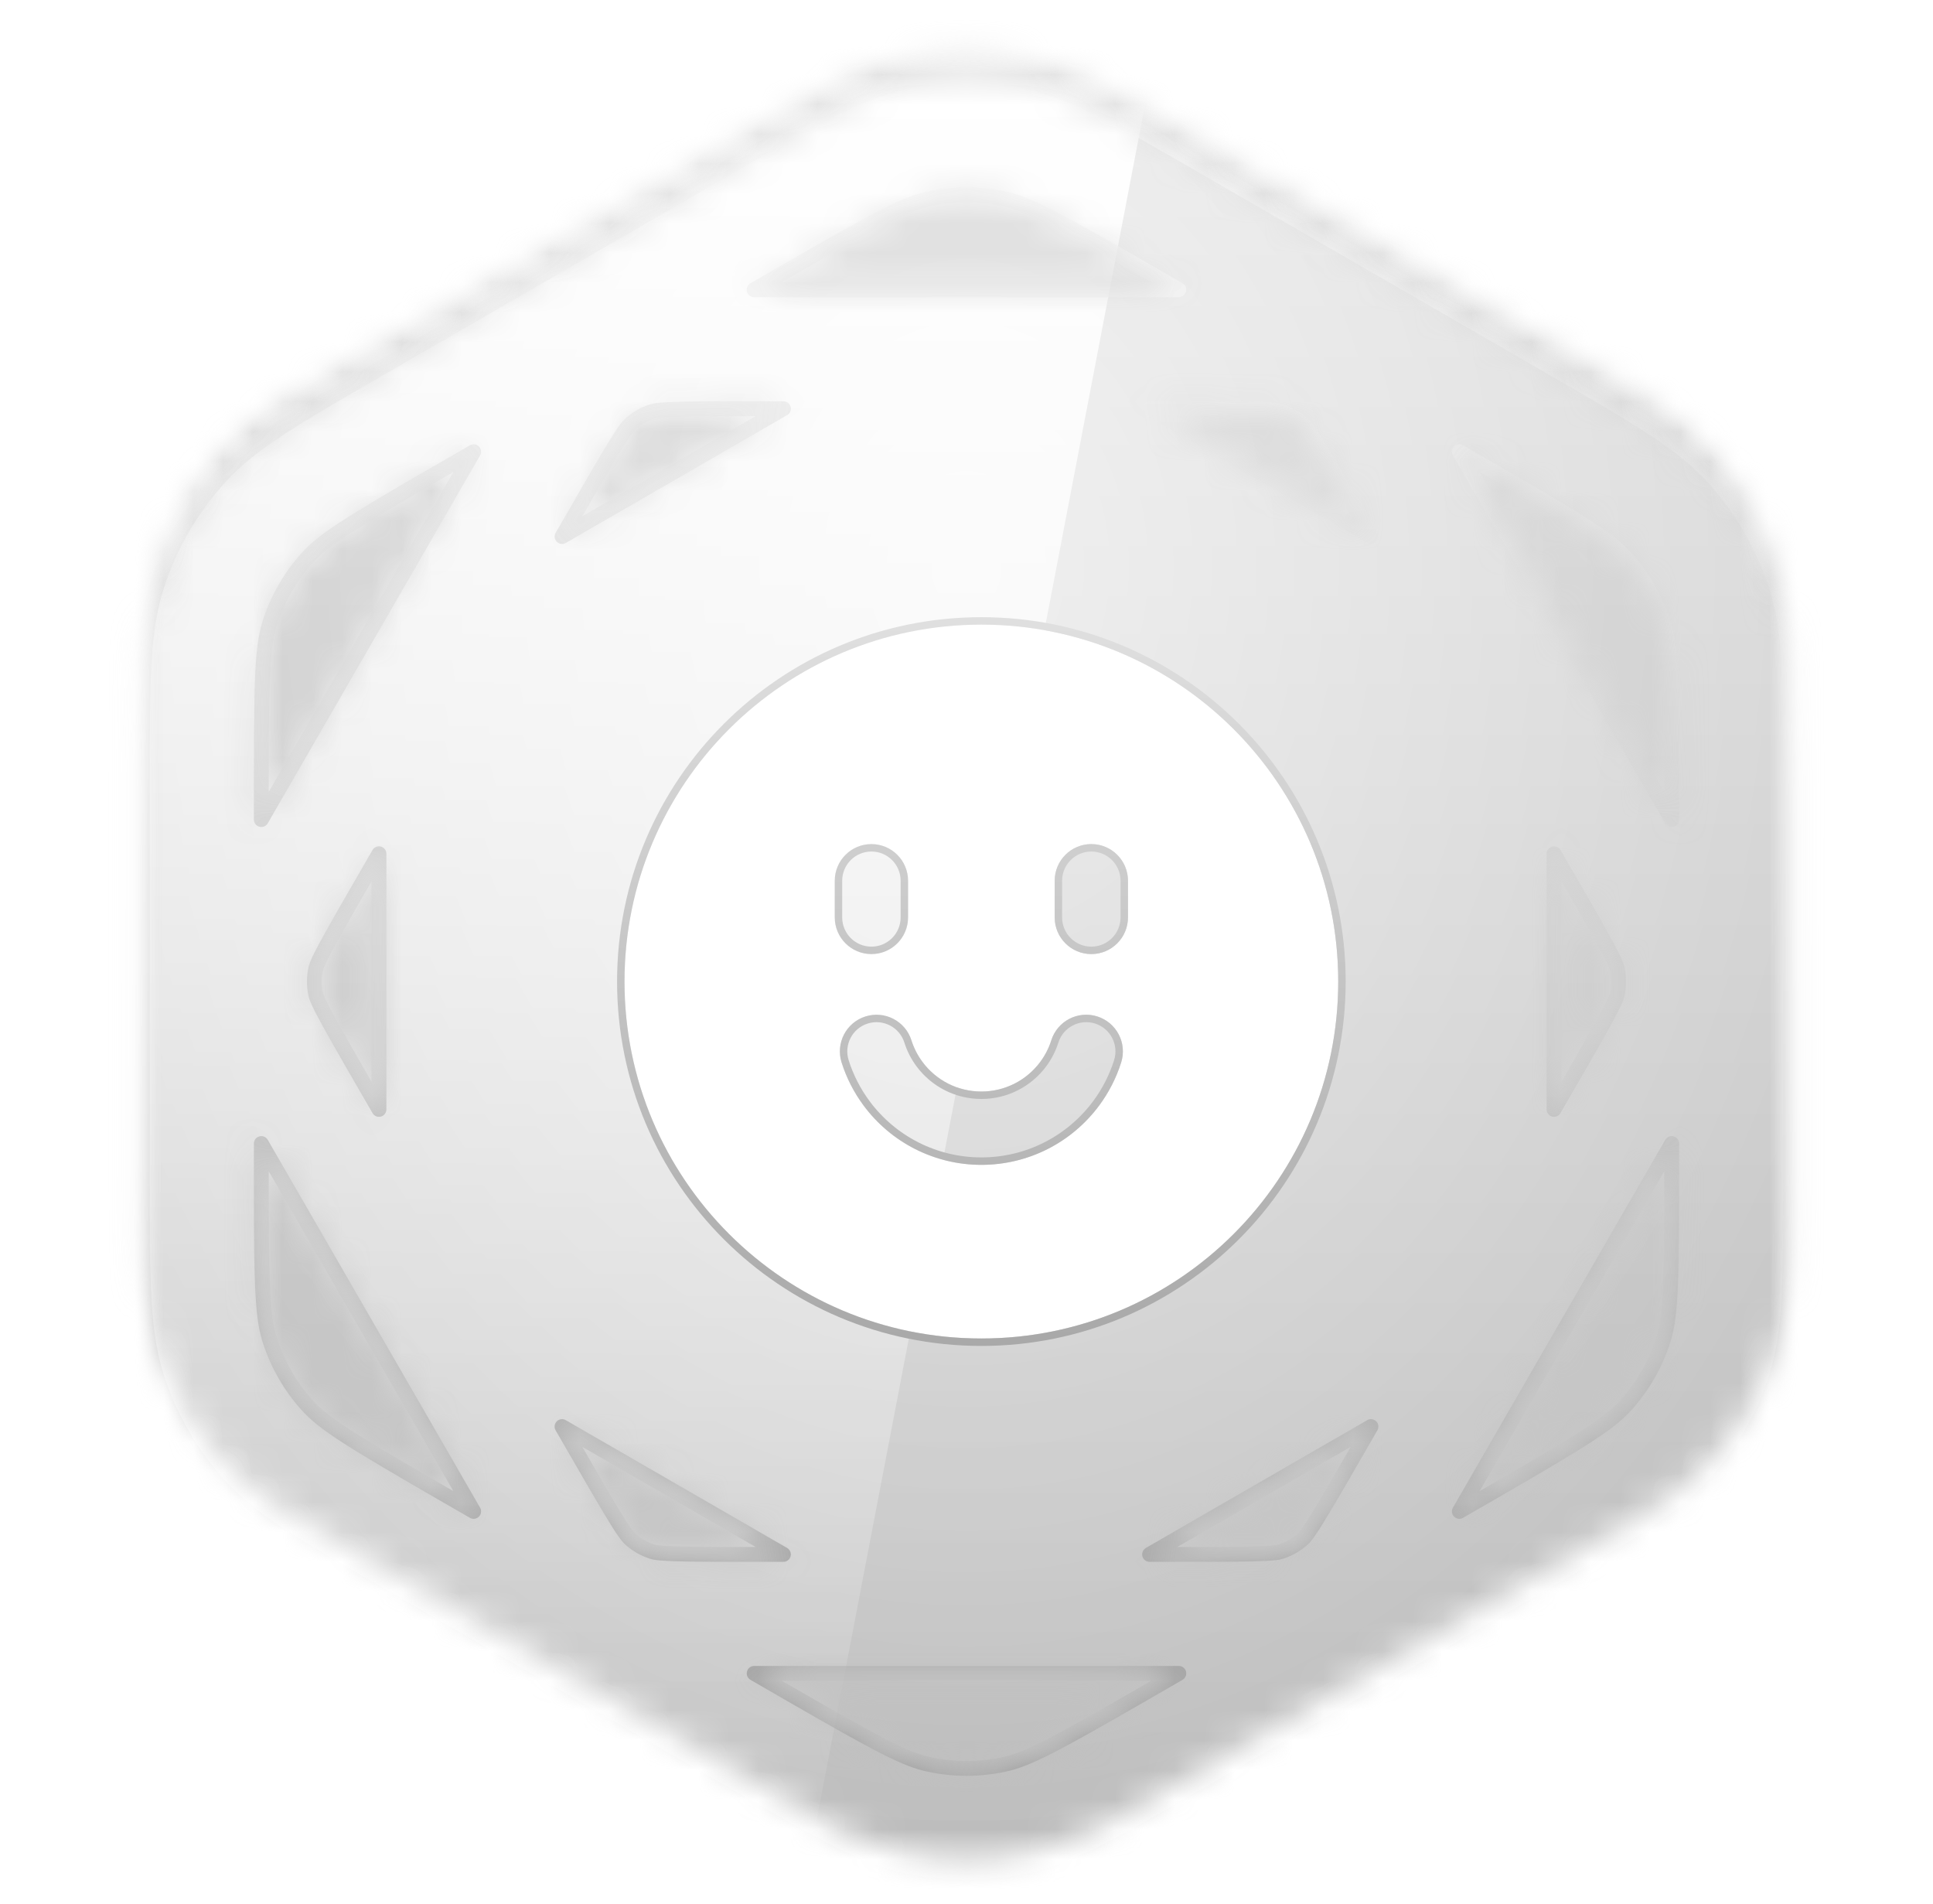 <svg width="65" height="64" viewBox="0 0 65 64" fill="none" xmlns="http://www.w3.org/2000/svg">
<mask id="mask0_366_15589" style="mask-type:alpha" maskUnits="userSpaceOnUse" x="4" y="1" width="57" height="62">
<path d="M27.5 2.887C30.594 1.1 34.406 1.1 37.5 2.887L55.213 13.113C58.307 14.9 60.213 18.201 60.213 21.773V42.227C60.213 45.799 58.307 49.1 55.213 50.887L37.5 61.113C34.406 62.9 30.594 62.9 27.5 61.113L9.787 50.887C6.693 49.1 4.787 45.799 4.787 42.227V21.773C4.787 18.201 6.693 14.9 9.787 13.113L27.5 2.887Z" fill="black"/>
</mask>
<g mask="url(#mask0_366_15589)">
<mask id="mask1_366_15589" style="mask-type:alpha" maskUnits="userSpaceOnUse" x="4" y="1" width="57" height="62">
<path d="M27.5 2.887C30.594 1.1 34.406 1.1 37.5 2.887L55.213 13.113C58.307 14.9 60.213 18.201 60.213 21.773V42.227C60.213 45.799 58.307 49.1 55.213 50.887L37.5 61.113C34.406 62.9 30.594 62.9 27.5 61.113L9.787 50.887C6.693 49.1 4.787 45.799 4.787 42.227V21.773C4.787 18.201 6.693 14.9 9.787 13.113L27.5 2.887Z" fill="url(#paint0_linear_366_15589)"/>
</mask>
<g mask="url(#mask1_366_15589)">
<rect x="-9.764" y="-10.264" width="84.528" height="84.528" fill="#BBBBBB"/>
<rect x="-9.764" y="-10.264" width="84.528" height="84.528" fill="url(#paint1_linear_366_15589)" fill-opacity="0.6" style="mix-blend-mode:overlay"/>
<rect x="-9.764" y="-10.264" width="84.528" height="84.528" fill="url(#paint2_radial_366_15589)" fill-opacity="0.6" style="mix-blend-mode:overlay"/>
<rect x="-9.764" y="-10.264" width="84.528" height="84.528" fill="#BBBBBB" fill-opacity="0.16" style="mix-blend-mode:overlay"/>
<rect x="-9.764" y="-10.264" width="84.528" height="84.528" fill="#BBBBBB" fill-opacity="0.12" style="mix-blend-mode:darken"/>
</g>
<g filter="url(#filter0_d_366_15589)">
<mask id="mask2_366_15589" style="mask-type:alpha" maskUnits="userSpaceOnUse" x="4" y="1" width="57" height="62">
<path fill-rule="evenodd" clip-rule="evenodd" d="M50.213 14.845L49.073 14.187L56.213 26.554V25.238C56.213 21.602 56.166 20.68 55.919 19.919C55.659 19.12 55.234 18.384 54.672 17.759C54.136 17.164 53.361 16.663 50.213 14.845ZM38.5 8.083L39.64 8.741L25.36 8.741L26.5 8.083C29.648 6.265 30.47 5.844 31.253 5.678C32.075 5.503 32.925 5.503 33.748 5.678C34.53 5.844 35.352 6.265 38.5 8.083ZM14.787 14.845L15.927 14.187L8.787 26.554V25.238C8.787 21.602 8.834 20.68 9.081 19.919C9.341 19.12 9.766 18.384 10.328 17.759C10.864 17.164 11.639 16.663 14.787 14.845ZM8.787 38.762V37.446L15.927 49.813L14.787 49.155C11.639 47.337 10.864 46.836 10.328 46.241C9.766 45.616 9.341 44.88 9.081 44.081C8.834 43.32 8.787 42.397 8.787 38.762ZM26.5 55.917L25.36 55.259L39.64 55.259L38.5 55.917C35.352 57.734 34.53 58.155 33.748 58.322C32.925 58.497 32.075 58.497 31.253 58.322C30.47 58.155 29.648 57.734 26.5 55.917ZM50.213 49.155L49.073 49.813L56.213 37.446V38.762C56.213 42.397 56.166 43.32 55.919 44.081C55.659 44.88 55.234 45.616 54.672 46.241C54.136 46.836 53.361 47.337 50.213 49.155ZM30.421 1.765C28.872 2.095 27.414 2.936 24.5 4.619L12.787 11.381C9.873 13.064 8.416 13.905 7.356 15.082C6.418 16.123 5.71 17.35 5.277 18.683C4.787 20.189 4.787 21.872 4.787 25.238V38.762C4.787 42.128 4.787 43.81 5.277 45.316C5.71 46.649 6.418 47.876 7.356 48.918C8.416 50.095 9.873 50.936 12.787 52.619L24.5 59.381C27.414 61.064 28.872 61.905 30.421 62.234C31.792 62.526 33.208 62.526 34.579 62.234C36.128 61.905 37.586 61.064 40.5 59.381L52.213 52.619L52.213 52.619L52.213 52.619C55.127 50.936 56.584 50.095 57.644 48.918C58.582 47.876 59.29 46.649 59.723 45.316C60.213 43.81 60.213 42.128 60.213 38.762V25.238C60.213 21.872 60.213 20.189 59.723 18.683C59.29 17.35 58.582 16.123 57.644 15.082C56.584 13.905 55.127 13.064 52.213 11.381L52.213 11.381L52.213 11.381L40.5 4.619C37.586 2.936 36.128 2.095 34.579 1.765C33.208 1.474 31.792 1.474 30.421 1.765ZM26.343 12.741H24.614C22.325 12.741 22.076 12.787 21.918 12.839C21.651 12.925 21.405 13.067 21.197 13.255C21.074 13.366 20.909 13.559 19.764 15.541L18.9 17.039L26.343 12.741ZM38.657 12.741L46.1 17.039L45.236 15.541C44.091 13.559 43.926 13.366 43.803 13.255C43.594 13.067 43.349 12.925 43.083 12.839C42.924 12.787 42.675 12.741 40.386 12.741H38.657ZM12.743 27.702L11.878 29.2C10.734 31.182 10.649 31.421 10.615 31.584C10.556 31.858 10.556 32.142 10.615 32.416C10.649 32.578 10.734 32.818 11.878 34.8L12.743 36.297V27.702ZM18.899 46.961L26.343 51.259H24.614C22.325 51.259 22.076 51.212 21.918 51.161C21.651 51.074 21.405 50.933 21.197 50.745C21.074 50.634 20.909 50.441 19.764 48.459L18.899 46.961ZM38.657 51.259H40.386C42.675 51.259 42.924 51.212 43.083 51.161C43.349 51.074 43.594 50.933 43.803 50.745C43.926 50.634 44.091 50.441 45.236 48.459L46.1 46.961L38.657 51.259ZM53.122 29.2L52.257 27.702V36.297L53.122 34.8C54.266 32.818 54.351 32.578 54.385 32.416C54.443 32.142 54.443 31.858 54.385 31.584C54.351 31.421 54.266 31.182 53.122 29.2Z" fill="black"/>
</mask>
<g mask="url(#mask2_366_15589)">
<rect x="-9.765" y="-10.264" width="84.528" height="84.528" fill="#BBBBBB"/>
<rect x="-9.765" y="-10.264" width="84.528" height="84.528" fill="url(#paint3_linear_366_15589)" fill-opacity="0.6" style="mix-blend-mode:overlay"/>
<rect x="-9.765" y="-10.264" width="84.528" height="84.528" fill="url(#paint4_radial_366_15589)" fill-opacity="0.6" style="mix-blend-mode:overlay"/>
<g style="mix-blend-mode:soft-light">
<path fill-rule="evenodd" clip-rule="evenodd" d="M-9.765 -10.264H40.952L24.766 74.264H-9.765V-10.264Z" fill="url(#paint5_linear_366_15589)" style="mix-blend-mode:lighten"/>
</g>
<g style="mix-blend-mode:soft-light">
<mask id="path-10-inside-1_366_15589" fill="white">
<path fill-rule="evenodd" clip-rule="evenodd" d="M50.213 14.845L49.073 14.187L56.213 26.554V25.238C56.213 21.602 56.166 20.68 55.919 19.919C55.659 19.12 55.234 18.384 54.672 17.759C54.136 17.164 53.361 16.663 50.213 14.845ZM38.5 8.083L39.64 8.741L25.36 8.741L26.5 8.083C29.648 6.265 30.47 5.844 31.253 5.678C32.075 5.503 32.925 5.503 33.748 5.678C34.53 5.844 35.352 6.265 38.5 8.083ZM14.787 14.845L15.927 14.187L8.787 26.554V25.238C8.787 21.602 8.834 20.68 9.081 19.919C9.341 19.12 9.766 18.384 10.328 17.759C10.864 17.164 11.639 16.663 14.787 14.845ZM8.787 38.762V37.446L15.927 49.813L14.787 49.155C11.639 47.337 10.864 46.836 10.328 46.241C9.766 45.616 9.341 44.88 9.081 44.081C8.834 43.32 8.787 42.397 8.787 38.762ZM26.5 55.917L25.36 55.259L39.64 55.259L38.5 55.917C35.352 57.734 34.53 58.155 33.748 58.322C32.925 58.497 32.075 58.497 31.253 58.322C30.47 58.155 29.648 57.734 26.5 55.917ZM50.213 49.155L49.073 49.813L56.213 37.446V38.762C56.213 42.397 56.166 43.32 55.919 44.081C55.659 44.88 55.234 45.616 54.672 46.241C54.136 46.836 53.361 47.337 50.213 49.155ZM30.421 1.765C28.872 2.095 27.414 2.936 24.5 4.619L12.787 11.381C9.873 13.064 8.416 13.905 7.356 15.082C6.418 16.123 5.71 17.35 5.277 18.683C4.787 20.189 4.787 21.872 4.787 25.238V38.762C4.787 42.128 4.787 43.81 5.277 45.316C5.71 46.649 6.418 47.876 7.356 48.918C8.416 50.095 9.873 50.936 12.787 52.619L24.5 59.381C27.414 61.064 28.872 61.905 30.421 62.234C31.792 62.526 33.208 62.526 34.579 62.234C36.128 61.905 37.586 61.064 40.5 59.381L52.213 52.619L52.213 52.619L52.213 52.619C55.127 50.936 56.584 50.095 57.644 48.918C58.582 47.876 59.29 46.649 59.723 45.316C60.213 43.81 60.213 42.128 60.213 38.762V25.238C60.213 21.872 60.213 20.189 59.723 18.683C59.29 17.35 58.582 16.123 57.644 15.082C56.584 13.905 55.127 13.064 52.213 11.381L52.213 11.381L52.213 11.381L40.5 4.619C37.586 2.936 36.128 2.095 34.579 1.765C33.208 1.474 31.792 1.474 30.421 1.765ZM26.343 12.741H24.614C22.325 12.741 22.076 12.787 21.918 12.839C21.651 12.925 21.405 13.067 21.197 13.255C21.074 13.366 20.909 13.559 19.764 15.541L18.9 17.039L26.343 12.741ZM38.657 12.741L46.1 17.039L45.236 15.541C44.091 13.559 43.926 13.366 43.803 13.255C43.594 13.067 43.349 12.925 43.083 12.839C42.924 12.787 42.675 12.741 40.386 12.741H38.657ZM12.743 27.702L11.878 29.2C10.734 31.182 10.649 31.421 10.615 31.584C10.556 31.858 10.556 32.142 10.615 32.416C10.649 32.578 10.734 32.818 11.878 34.8L12.743 36.297V27.702ZM18.899 46.961L26.343 51.259H24.614C22.325 51.259 22.076 51.212 21.918 51.161C21.651 51.074 21.405 50.933 21.197 50.745C21.074 50.634 20.909 50.441 19.764 48.459L18.899 46.961ZM38.657 51.259H40.386C42.675 51.259 42.924 51.212 43.083 51.161C43.349 51.074 43.594 50.933 43.803 50.745C43.926 50.634 44.091 50.441 45.236 48.459L46.1 46.961L38.657 51.259ZM53.122 29.2L52.257 27.702V36.297L53.122 34.8C54.266 32.818 54.351 32.578 54.385 32.416C54.443 32.142 54.443 31.858 54.385 31.584C54.351 31.421 54.266 31.182 53.122 29.2Z"/>
</mask>
<path d="M49.073 14.187L49.198 13.97C49.1 13.914 48.976 13.93 48.896 14.01C48.816 14.09 48.8 14.214 48.856 14.312L49.073 14.187ZM50.213 14.845L50.338 14.629L50.213 14.845ZM56.213 26.554L55.996 26.679C56.053 26.777 56.168 26.825 56.278 26.795C56.387 26.766 56.463 26.667 56.463 26.554H56.213ZM55.919 19.919L56.157 19.842L55.919 19.919ZM54.672 17.759L54.858 17.591L54.672 17.759ZM39.64 8.741V8.991C39.753 8.991 39.852 8.915 39.881 8.806C39.911 8.696 39.863 8.581 39.765 8.524L39.64 8.741ZM38.5 8.083L38.375 8.299L38.5 8.083ZM25.36 8.741L25.235 8.524C25.137 8.581 25.089 8.696 25.119 8.806C25.148 8.915 25.247 8.991 25.36 8.991V8.741ZM26.5 8.083L26.375 7.866L26.5 8.083ZM31.253 5.678L31.201 5.433L31.253 5.678ZM33.748 5.678L33.799 5.433L33.748 5.678ZM15.927 14.187L16.144 14.312C16.2 14.214 16.184 14.09 16.104 14.01C16.024 13.93 15.9 13.914 15.802 13.97L15.927 14.187ZM14.787 14.845L14.662 14.629L14.787 14.845ZM8.787 26.554H8.537C8.537 26.667 8.613 26.766 8.722 26.795C8.832 26.825 8.947 26.777 9.004 26.679L8.787 26.554ZM9.081 19.919L9.319 19.997L9.319 19.997L9.081 19.919ZM10.328 17.759L10.143 17.591L10.328 17.759ZM8.787 37.446L9.004 37.321C8.947 37.223 8.832 37.175 8.722 37.205C8.613 37.234 8.537 37.333 8.537 37.446H8.787ZM15.927 49.813L15.802 50.029C15.9 50.086 16.024 50.069 16.104 49.989C16.184 49.91 16.2 49.786 16.144 49.688L15.927 49.813ZM14.787 49.155L14.912 48.938L14.787 49.155ZM10.328 46.241L10.514 46.074H10.514L10.328 46.241ZM9.081 44.081L8.843 44.158L9.081 44.081ZM25.36 55.259V55.009C25.247 55.009 25.148 55.085 25.119 55.194C25.089 55.303 25.137 55.419 25.235 55.475L25.36 55.259ZM26.5 55.917L26.625 55.7L26.5 55.917ZM39.64 55.259L39.765 55.475C39.863 55.419 39.911 55.303 39.881 55.194C39.852 55.085 39.753 55.009 39.64 55.009V55.259ZM38.5 55.917L38.375 55.7L38.5 55.917ZM33.748 58.322L33.799 58.566L33.748 58.322ZM31.253 58.322L31.305 58.077L31.253 58.322ZM49.073 49.813L48.856 49.688C48.8 49.786 48.816 49.91 48.896 49.989C48.976 50.069 49.1 50.086 49.198 50.029L49.073 49.813ZM50.213 49.155L50.338 49.371L50.213 49.155ZM56.213 37.446H56.463C56.463 37.333 56.387 37.234 56.278 37.204C56.168 37.175 56.053 37.223 55.996 37.321L56.213 37.446ZM55.919 44.081L56.157 44.158L55.919 44.081ZM54.672 46.241L54.858 46.408L54.672 46.241ZM24.5 4.619L24.625 4.835L24.5 4.619ZM30.421 1.765L30.473 2.01L30.421 1.765ZM12.787 11.381L12.912 11.598L12.787 11.381ZM7.356 15.082L7.17 14.915L7.356 15.082ZM5.277 18.683L5.039 18.606H5.039L5.277 18.683ZM5.277 45.316L5.514 45.239L5.277 45.316ZM7.356 48.918L7.17 49.085L7.356 48.918ZM12.787 52.619L12.912 52.402L12.787 52.619ZM24.5 59.381L24.375 59.598L24.5 59.381ZM30.421 62.234L30.473 61.99H30.473L30.421 62.234ZM34.579 62.234L34.527 61.99H34.527L34.579 62.234ZM40.5 59.381L40.625 59.598L40.5 59.381ZM52.213 52.619L52.101 52.395C52.096 52.397 52.092 52.4 52.088 52.402L52.213 52.619ZM52.213 52.619L52.325 52.843L52.334 52.837L52.213 52.619ZM52.213 52.619L52.334 52.837L52.338 52.835L52.213 52.619ZM57.644 48.918L57.83 49.085L57.644 48.918ZM59.723 45.316L59.961 45.394L59.723 45.316ZM59.723 18.683L59.961 18.606V18.606L59.723 18.683ZM57.644 15.082L57.83 14.915V14.915L57.644 15.082ZM52.213 11.381L52.338 11.165L52.333 11.162L52.213 11.381ZM52.213 11.381L52.333 11.162L52.331 11.161L52.213 11.381ZM52.213 11.381L52.088 11.598L52.095 11.601L52.213 11.381ZM40.5 4.619L40.625 4.402V4.402L40.5 4.619ZM34.579 1.765L34.631 1.521V1.521L34.579 1.765ZM26.343 12.741L26.468 12.957C26.566 12.901 26.614 12.786 26.585 12.676C26.555 12.567 26.456 12.491 26.343 12.491V12.741ZM21.918 12.839L21.995 13.077H21.995L21.918 12.839ZM21.197 13.255L21.03 13.069L21.197 13.255ZM19.764 15.541L19.981 15.666L19.764 15.541ZM18.9 17.039L18.683 16.914C18.627 17.012 18.643 17.135 18.723 17.215C18.803 17.295 18.927 17.312 19.025 17.255L18.9 17.039ZM38.657 12.741V12.491C38.544 12.491 38.444 12.567 38.415 12.676C38.386 12.786 38.434 12.901 38.532 12.957L38.657 12.741ZM46.1 17.039L45.975 17.255C46.073 17.312 46.197 17.295 46.277 17.215C46.357 17.135 46.373 17.012 46.317 16.914L46.1 17.039ZM45.236 15.541L45.452 15.416L45.236 15.541ZM43.803 13.255L43.97 13.069L43.97 13.069L43.803 13.255ZM43.083 12.839L43.16 12.601L43.16 12.601L43.083 12.839ZM40.386 12.741V12.491V12.741ZM11.878 29.2L12.095 29.325L11.878 29.2ZM12.743 27.702H12.993C12.993 27.589 12.917 27.49 12.808 27.461C12.698 27.431 12.583 27.479 12.526 27.577L12.743 27.702ZM10.615 31.584L10.37 31.532V31.532L10.615 31.584ZM10.615 32.416L10.859 32.364L10.615 32.416ZM11.878 34.8L12.095 34.675L11.878 34.8ZM12.743 36.297L12.526 36.422C12.583 36.52 12.698 36.568 12.808 36.539C12.917 36.51 12.993 36.411 12.993 36.297H12.743ZM26.343 51.259V51.509C26.456 51.509 26.556 51.433 26.585 51.324C26.614 51.214 26.566 51.099 26.468 51.042L26.343 51.259ZM18.899 46.961L19.024 46.745C18.927 46.688 18.803 46.704 18.723 46.784C18.643 46.864 18.627 46.988 18.683 47.086L18.899 46.961ZM21.918 51.161L21.84 51.399L21.84 51.399L21.918 51.161ZM21.197 50.745L21.03 50.931L21.197 50.745ZM19.764 48.459L19.548 48.584L19.764 48.459ZM38.657 51.259L38.532 51.042C38.434 51.099 38.386 51.214 38.415 51.324C38.444 51.433 38.543 51.509 38.657 51.509V51.259ZM43.083 51.161L43.005 50.923L43.005 50.923L43.083 51.161ZM43.803 50.745L43.635 50.559L43.803 50.745ZM45.236 48.459L45.019 48.334L45.236 48.459ZM46.1 46.961L46.317 47.086C46.373 46.988 46.357 46.864 46.277 46.784C46.197 46.704 46.073 46.688 45.975 46.745L46.1 46.961ZM52.257 27.702L52.474 27.577C52.417 27.479 52.302 27.431 52.192 27.461C52.083 27.49 52.007 27.589 52.007 27.702H52.257ZM53.122 29.2L52.905 29.325L53.122 29.2ZM52.257 36.297H52.007C52.007 36.411 52.083 36.51 52.192 36.539C52.302 36.568 52.417 36.52 52.474 36.422L52.257 36.297ZM53.122 34.8L52.905 34.675L53.122 34.8ZM54.385 32.416L54.63 32.468V32.468L54.385 32.416ZM54.385 31.584L54.63 31.532V31.532L54.385 31.584ZM48.948 14.403L50.088 15.062L50.338 14.629L49.198 13.97L48.948 14.403ZM56.429 26.429L49.289 14.062L48.856 14.312L55.996 26.679L56.429 26.429ZM55.963 25.238V26.554H56.463V25.238H55.963ZM55.681 19.997C55.913 20.71 55.963 21.583 55.963 25.238H56.463C56.463 21.622 56.419 20.65 56.157 19.842L55.681 19.997ZM54.486 17.926C55.025 18.525 55.432 19.23 55.681 19.997L56.157 19.842C55.886 19.009 55.444 18.242 54.858 17.591L54.486 17.926ZM50.088 15.062C53.253 16.889 53.984 17.368 54.486 17.926L54.858 17.591C54.289 16.96 53.469 16.436 50.338 14.629L50.088 15.062ZM39.765 8.524L38.625 7.866L38.375 8.299L39.515 8.957L39.765 8.524ZM25.36 8.991L39.64 8.991V8.491L25.36 8.491V8.991ZM26.375 7.866L25.235 8.524L25.485 8.957L26.625 8.299L26.375 7.866ZM31.201 5.433C30.37 5.61 29.506 6.058 26.375 7.866L26.625 8.299C29.79 6.472 30.571 6.079 31.305 5.923L31.201 5.433ZM33.799 5.433C32.943 5.251 32.057 5.251 31.201 5.433L31.305 5.923C32.093 5.755 32.907 5.755 33.696 5.923L33.799 5.433ZM38.625 7.866C35.494 6.058 34.63 5.61 33.799 5.433L33.696 5.923C34.429 6.079 35.21 6.472 38.375 8.299L38.625 7.866ZM15.802 13.97L14.662 14.629L14.912 15.062L16.052 14.403L15.802 13.97ZM9.004 26.679L16.144 14.312L15.711 14.062L8.571 26.429L9.004 26.679ZM8.537 25.238V26.554H9.037V25.238H8.537ZM8.843 19.842C8.581 20.65 8.537 21.622 8.537 25.238H9.037C9.037 21.583 9.087 20.71 9.319 19.997L8.843 19.842ZM10.143 17.591C9.556 18.242 9.114 19.009 8.843 19.842L9.319 19.997C9.568 19.23 9.975 18.525 10.514 17.926L10.143 17.591ZM14.662 14.629C11.531 16.436 10.711 16.96 10.143 17.591L10.514 17.926C11.016 17.368 11.747 16.889 14.912 15.062L14.662 14.629ZM8.537 37.446V38.762H9.037V37.446H8.537ZM16.144 49.688L9.004 37.321L8.571 37.571L15.711 49.938L16.144 49.688ZM14.662 49.371L15.802 50.029L16.052 49.596L14.912 48.938L14.662 49.371ZM10.143 46.408C10.711 47.04 11.531 47.563 14.662 49.371L14.912 48.938C11.747 47.111 11.016 46.632 10.514 46.074L10.143 46.408ZM8.843 44.158C9.114 44.991 9.556 45.758 10.143 46.408L10.514 46.074C9.975 45.475 9.568 44.77 9.319 44.003L8.843 44.158ZM8.537 38.762C8.537 42.378 8.581 43.35 8.843 44.158L9.319 44.003C9.087 43.29 9.037 42.417 9.037 38.762H8.537ZM25.235 55.475L26.375 56.133L26.625 55.7L25.485 55.042L25.235 55.475ZM39.64 55.009L25.36 55.009V55.509L39.64 55.509V55.009ZM38.625 56.133L39.765 55.475L39.515 55.042L38.375 55.7L38.625 56.133ZM33.799 58.566C34.63 58.39 35.494 57.941 38.625 56.133L38.375 55.7C35.21 57.528 34.429 57.921 33.696 58.077L33.799 58.566ZM31.201 58.566C32.057 58.748 32.943 58.748 33.799 58.566L33.696 58.077C32.907 58.245 32.093 58.245 31.305 58.077L31.201 58.566ZM26.375 56.133C29.506 57.941 30.37 58.39 31.201 58.566L31.305 58.077C30.571 57.921 29.79 57.528 26.625 55.7L26.375 56.133ZM49.198 50.029L50.338 49.371L50.088 48.938L48.948 49.596L49.198 50.029ZM55.996 37.321L48.856 49.688L49.289 49.938L56.429 37.571L55.996 37.321ZM56.463 38.762V37.446H55.963V38.762H56.463ZM56.157 44.158C56.419 43.35 56.463 42.378 56.463 38.762H55.963C55.963 42.417 55.913 43.29 55.681 44.003L56.157 44.158ZM54.858 46.408C55.444 45.758 55.886 44.991 56.157 44.158L55.681 44.003C55.432 44.77 55.025 45.475 54.486 46.074L54.858 46.408ZM50.338 49.371C53.469 47.563 54.289 47.04 54.858 46.408L54.486 46.074C53.984 46.632 53.253 47.111 50.088 48.938L50.338 49.371ZM24.625 4.835C27.554 3.144 28.971 2.329 30.473 2.01L30.369 1.521C28.772 1.86 27.275 2.728 24.375 4.402L24.625 4.835ZM12.912 11.598L24.625 4.835L24.375 4.402L12.662 11.165L12.912 11.598ZM7.542 15.249C8.569 14.109 9.983 13.289 12.912 11.598L12.662 11.165C9.762 12.839 8.263 13.701 7.17 14.915L7.542 15.249ZM5.514 18.761C5.937 17.461 6.627 16.265 7.542 15.249L7.17 14.915C6.209 15.982 5.483 17.24 5.039 18.606L5.514 18.761ZM5.037 25.238C5.037 21.855 5.04 20.22 5.514 18.761L5.039 18.606C4.534 20.159 4.537 21.889 4.537 25.238H5.037ZM5.037 38.762V25.238H4.537V38.762H5.037ZM5.514 45.239C5.04 43.78 5.037 42.144 5.037 38.762H4.537C4.537 42.111 4.534 43.841 5.039 45.394L5.514 45.239ZM7.542 48.75C6.627 47.735 5.937 46.539 5.514 45.239L5.039 45.394C5.483 46.76 6.209 48.017 7.17 49.085L7.542 48.75ZM12.912 52.402C9.983 50.711 8.569 49.891 7.542 48.75L7.17 49.085C8.263 50.298 9.762 51.161 12.662 52.835L12.912 52.402ZM24.625 59.165L12.912 52.402L12.662 52.835L24.375 59.598L24.625 59.165ZM30.473 61.99C28.971 61.671 27.554 60.856 24.625 59.165L24.375 59.598C27.275 61.272 28.772 62.139 30.369 62.479L30.473 61.99ZM34.527 61.99C33.191 62.274 31.809 62.274 30.473 61.99L30.369 62.479C31.774 62.778 33.226 62.778 34.631 62.479L34.527 61.99ZM40.375 59.165C37.446 60.856 36.028 61.671 34.527 61.99L34.631 62.479C36.228 62.139 37.725 61.272 40.625 59.598L40.375 59.165ZM52.088 52.402L40.375 59.165L40.625 59.598L52.338 52.835L52.088 52.402ZM52.101 52.395L52.101 52.395L52.325 52.842L52.325 52.842L52.101 52.395ZM52.092 52.4L52.092 52.4L52.334 52.837L52.334 52.837L52.092 52.4ZM57.459 48.75C56.431 49.891 55.017 50.711 52.088 52.402L52.338 52.835C55.238 51.161 56.737 50.298 57.83 49.085L57.459 48.75ZM59.486 45.239C59.063 46.539 58.373 47.735 57.459 48.75L57.83 49.085C58.791 48.017 59.517 46.76 59.961 45.394L59.486 45.239ZM59.963 38.762C59.963 42.144 59.96 43.78 59.486 45.239L59.961 45.394C60.466 43.841 60.463 42.111 60.463 38.762H59.963ZM59.963 25.238V38.762H60.463V25.238H59.963ZM59.486 18.761C59.96 20.22 59.963 21.855 59.963 25.238H60.463C60.463 21.889 60.466 20.159 59.961 18.606L59.486 18.761ZM57.459 15.249C58.373 16.265 59.063 17.461 59.486 18.761L59.961 18.606C59.517 17.24 58.791 15.982 57.83 14.915L57.459 15.249ZM52.088 11.598C55.017 13.289 56.431 14.109 57.459 15.249L57.83 14.915C56.737 13.701 55.238 12.839 52.338 11.165L52.088 11.598ZM52.092 11.6L52.093 11.6L52.333 11.162L52.333 11.162L52.092 11.6ZM52.095 11.601L52.095 11.601L52.331 11.161L52.331 11.161L52.095 11.601ZM40.375 4.835L52.088 11.598L52.338 11.165L40.625 4.402L40.375 4.835ZM34.527 2.01C36.028 2.329 37.446 3.144 40.375 4.835L40.625 4.402C37.725 2.728 36.228 1.86 34.631 1.521L34.527 2.01ZM30.473 2.01C31.809 1.726 33.191 1.726 34.527 2.01L34.631 1.521C33.226 1.222 31.774 1.222 30.369 1.521L30.473 2.01ZM24.614 12.991H26.343V12.491H24.614V12.991ZM21.995 13.077C22.042 13.061 22.117 13.038 22.479 13.02C22.84 13.003 23.47 12.991 24.614 12.991V12.491C23.469 12.491 22.829 12.502 22.454 12.521C22.08 12.539 21.951 12.565 21.84 12.601L21.995 13.077ZM21.364 13.44C21.547 13.276 21.762 13.152 21.995 13.077L21.84 12.601C21.54 12.698 21.264 12.858 21.03 13.069L21.364 13.44ZM19.981 15.666C20.553 14.675 20.878 14.136 21.074 13.832C21.27 13.527 21.328 13.474 21.364 13.44L21.03 13.069C20.943 13.147 20.857 13.245 20.653 13.561C20.45 13.876 20.12 14.425 19.548 15.416L19.981 15.666ZM19.116 17.164L19.981 15.666L19.548 15.416L18.683 16.914L19.116 17.164ZM19.025 17.255L26.468 12.957L26.218 12.524L18.775 16.822L19.025 17.255ZM38.532 12.957L45.975 17.255L46.225 16.822L38.782 12.524L38.532 12.957ZM45.019 15.666L45.884 17.164L46.317 16.914L45.452 15.416L45.019 15.666ZM43.635 13.44C43.672 13.474 43.73 13.527 43.926 13.832C44.122 14.136 44.447 14.675 45.019 15.666L45.452 15.416C44.88 14.425 44.55 13.876 44.346 13.561C44.143 13.245 44.057 13.147 43.97 13.069L43.635 13.44ZM43.005 13.077C43.238 13.152 43.453 13.276 43.635 13.44L43.97 13.069C43.736 12.858 43.46 12.698 43.16 12.601L43.005 13.077ZM40.386 12.991C41.53 12.991 42.159 13.003 42.521 13.02C42.883 13.038 42.958 13.061 43.005 13.077L43.16 12.601C43.049 12.565 42.92 12.539 42.545 12.521C42.171 12.502 41.531 12.491 40.386 12.491V12.991ZM38.657 12.991H40.386V12.491H38.657V12.991ZM12.095 29.325L12.959 27.827L12.526 27.577L11.662 29.075L12.095 29.325ZM10.859 31.636C10.87 31.587 10.887 31.511 11.053 31.189C11.218 30.867 11.523 30.316 12.095 29.325L11.662 29.075C11.089 30.066 10.78 30.626 10.608 30.96C10.436 31.294 10.395 31.418 10.37 31.532L10.859 31.636ZM10.859 32.364C10.808 32.124 10.808 31.876 10.859 31.636L10.37 31.532C10.305 31.84 10.305 32.159 10.37 32.468L10.859 32.364ZM12.095 34.675C11.523 33.684 11.218 33.133 11.053 32.811C10.887 32.489 10.87 32.412 10.859 32.364L10.37 32.468C10.395 32.582 10.436 32.706 10.608 33.04C10.78 33.373 11.089 33.934 11.662 34.925L12.095 34.675ZM12.959 36.172L12.095 34.675L11.662 34.925L12.526 36.422L12.959 36.172ZM12.993 36.297V27.702H12.493V36.297H12.993ZM26.468 51.042L19.024 46.745L18.774 47.178L26.218 51.475L26.468 51.042ZM26.343 51.009H24.614V51.509H26.343V51.009ZM24.614 51.009C23.47 51.009 22.84 50.997 22.479 50.979C22.117 50.962 22.042 50.938 21.995 50.923L21.84 51.399C21.951 51.435 22.08 51.461 22.454 51.479C22.829 51.497 23.469 51.509 24.614 51.509V51.009ZM21.995 50.923C21.762 50.847 21.547 50.723 21.364 50.559L21.03 50.931C21.264 51.142 21.54 51.301 21.84 51.399L21.995 50.923ZM21.364 50.559C21.328 50.526 21.27 50.472 21.074 50.168C20.878 49.864 20.553 49.325 19.981 48.334L19.548 48.584C20.12 49.575 20.45 50.124 20.653 50.439C20.857 50.754 20.943 50.853 21.03 50.931L21.364 50.559ZM19.981 48.334L19.116 46.836L18.683 47.086L19.548 48.584L19.981 48.334ZM40.386 51.009H38.657V51.509H40.386V51.009ZM43.005 50.923C42.958 50.938 42.883 50.962 42.521 50.979C42.159 50.997 41.53 51.009 40.386 51.009V51.509C41.531 51.509 42.171 51.497 42.545 51.479C42.92 51.461 43.049 51.435 43.16 51.399L43.005 50.923ZM43.635 50.559C43.453 50.723 43.238 50.847 43.005 50.923L43.16 51.399C43.46 51.301 43.736 51.142 43.97 50.931L43.635 50.559ZM45.019 48.334C44.447 49.325 44.122 49.864 43.926 50.168C43.73 50.472 43.672 50.526 43.635 50.559L43.97 50.931C44.057 50.853 44.143 50.754 44.346 50.439C44.55 50.124 44.88 49.575 45.452 48.584L45.019 48.334ZM45.884 46.836L45.019 48.334L45.452 48.584L46.317 47.086L45.884 46.836ZM45.975 46.745L38.532 51.042L38.782 51.475L46.225 47.178L45.975 46.745ZM52.041 27.827L52.905 29.325L53.338 29.075L52.474 27.577L52.041 27.827ZM52.007 27.702V36.297H52.507V27.702H52.007ZM52.905 34.675L52.041 36.172L52.474 36.422L53.338 34.925L52.905 34.675ZM54.141 32.364C54.13 32.412 54.113 32.489 53.947 32.811C53.782 33.133 53.477 33.684 52.905 34.675L53.338 34.925C53.911 33.934 54.221 33.373 54.392 33.04C54.563 32.706 54.605 32.582 54.63 32.468L54.141 32.364ZM54.141 31.636C54.192 31.876 54.192 32.124 54.141 32.364L54.63 32.468C54.695 32.159 54.695 31.84 54.63 31.532L54.141 31.636ZM52.905 29.325C53.477 30.316 53.782 30.867 53.947 31.189C54.113 31.511 54.13 31.587 54.141 31.636L54.63 31.532C54.605 31.418 54.563 31.294 54.392 30.96C54.221 30.626 53.911 30.066 53.338 29.075L52.905 29.325Z" fill="url(#paint6_linear_366_15589)" mask="url(#path-10-inside-1_366_15589)"/>
</g>
</g>
</g>
<g filter="url(#filter1_d_366_15589)">
<path fill-rule="evenodd" clip-rule="evenodd" d="M33 44C26.373 44 21 38.627 21 32C21 25.373 26.373 20 33 20C39.627 20 45 25.373 45 32C45 38.627 39.627 44 33 44ZM28.299 34.719C28.463 35.239 28.713 35.727 29.036 36.164C29.959 37.411 31.418 38.162 33 38.162C34.582 38.162 36.041 37.411 36.964 36.164C37.287 35.727 37.537 35.239 37.701 34.719C37.906 34.07 37.547 33.377 36.898 33.172C36.248 32.967 35.556 33.327 35.351 33.976C35.269 34.235 35.145 34.479 34.983 34.697C34.52 35.322 33.792 35.697 33 35.697C32.208 35.697 31.48 35.322 31.017 34.697C30.855 34.479 30.731 34.235 30.649 33.976C30.444 33.327 29.752 32.967 29.102 33.172C28.453 33.377 28.094 34.07 28.299 34.719ZM36.697 27.378C36.017 27.378 35.465 27.93 35.465 28.611V29.843C35.465 30.524 36.017 31.076 36.697 31.076C37.378 31.076 37.93 30.524 37.93 29.843V28.611C37.93 27.93 37.378 27.378 36.697 27.378ZM29.303 27.378C28.622 27.378 28.07 27.93 28.07 28.611V29.843C28.07 30.524 28.622 31.076 29.303 31.076C29.983 31.076 30.535 30.524 30.535 29.843V28.611C30.535 27.93 29.983 27.378 29.303 27.378Z" fill="white"/>
<path d="M20.875 32C20.875 38.697 26.303 44.125 33 44.125C39.697 44.125 45.125 38.697 45.125 32C45.125 25.303 39.697 19.875 33 19.875C26.303 19.875 20.875 25.303 20.875 32ZM29.137 36.09C28.822 35.664 28.578 35.188 28.418 34.681C28.234 34.098 28.557 33.476 29.14 33.292C29.723 33.107 30.346 33.431 30.53 34.014C30.616 34.286 30.747 34.542 30.917 34.772C31.403 35.428 32.168 35.822 33 35.822C33.832 35.822 34.597 35.428 35.083 34.772C35.253 34.542 35.384 34.286 35.47 34.014C35.654 33.431 36.277 33.107 36.86 33.292C37.443 33.476 37.766 34.098 37.582 34.681C37.422 35.188 37.178 35.664 36.863 36.09C35.963 37.305 34.542 38.037 33 38.037C31.458 38.037 30.037 37.305 29.137 36.09ZM35.59 28.611C35.59 27.999 36.086 27.503 36.697 27.503C37.309 27.503 37.805 27.999 37.805 28.611V29.843C37.805 30.455 37.309 30.951 36.697 30.951C36.086 30.951 35.59 30.455 35.59 29.843V28.611ZM28.195 28.611C28.195 27.999 28.691 27.503 29.303 27.503C29.914 27.503 30.41 27.999 30.41 28.611V29.843C30.41 30.455 29.914 30.951 29.303 30.951C28.691 30.951 28.195 30.455 28.195 29.843V28.611Z" stroke="url(#paint7_linear_366_15589)" stroke-width="0.25" stroke-linecap="round" style="mix-blend-mode:color-burn"/>
</g>
</g>
<defs>
<filter id="filter0_d_366_15589" x="0.787" y="-1.453" width="63.426" height="68.906" filterUnits="userSpaceOnUse" color-interpolation-filters="sRGB">
<feFlood flood-opacity="0" result="BackgroundImageFix"/>
<feColorMatrix in="SourceAlpha" type="matrix" values="0 0 0 0 0 0 0 0 0 0 0 0 0 0 0 0 0 0 127 0" result="hardAlpha"/>
<feOffset dy="1"/>
<feGaussianBlur stdDeviation="2"/>
<feColorMatrix type="matrix" values="0 0 0 0 0 0 0 0 0 0 0 0 0 0 0 0 0 0 0.16 0"/>
<feBlend mode="color-burn" in2="BackgroundImageFix" result="effect1_dropShadow_366_15589"/>
<feBlend mode="normal" in="SourceGraphic" in2="effect1_dropShadow_366_15589" result="shape"/>
</filter>
<filter id="filter1_d_366_15589" x="14.75" y="14.75" width="36.5" height="36.5" filterUnits="userSpaceOnUse" color-interpolation-filters="sRGB">
<feFlood flood-opacity="0" result="BackgroundImageFix"/>
<feColorMatrix in="SourceAlpha" type="matrix" values="0 0 0 0 0 0 0 0 0 0 0 0 0 0 0 0 0 0 127 0" result="hardAlpha"/>
<feOffset dy="1"/>
<feGaussianBlur stdDeviation="3"/>
<feColorMatrix type="matrix" values="0 0 0 0 0 0 0 0 0 0 0 0 0 0 0 0 0 0 0.12 0"/>
<feBlend mode="plus-darker" in2="BackgroundImageFix" result="effect1_dropShadow_366_15589"/>
<feBlend mode="normal" in="SourceGraphic" in2="effect1_dropShadow_366_15589" result="shape"/>
</filter>
<linearGradient id="paint0_linear_366_15589" x1="0.5" y1="0" x2="0.5" y2="64" gradientUnits="userSpaceOnUse">
<stop stop-color="#FFEDAF"/>
<stop offset="1" stop-color="#F2BE2F"/>
</linearGradient>
<linearGradient id="paint1_linear_366_15589" x1="32.501" y1="-0.686" x2="32.501" y2="64.248" gradientUnits="userSpaceOnUse">
<stop stop-color="white"/>
<stop offset="1" stop-color="white" stop-opacity="0"/>
</linearGradient>
<radialGradient id="paint2_radial_366_15589" cx="0" cy="0" r="1" gradientUnits="userSpaceOnUse" gradientTransform="translate(32.501 17.965) rotate(90) scale(42.828 32.495)">
<stop stop-color="white"/>
<stop offset="1" stop-color="white" stop-opacity="0"/>
</radialGradient>
<linearGradient id="paint3_linear_366_15589" x1="32.499" y1="-0.686" x2="32.499" y2="64.247" gradientUnits="userSpaceOnUse">
<stop stop-color="white"/>
<stop offset="1" stop-color="white" stop-opacity="0"/>
</linearGradient>
<radialGradient id="paint4_radial_366_15589" cx="0" cy="0" r="1" gradientUnits="userSpaceOnUse" gradientTransform="translate(32.499 17.965) rotate(90) scale(42.828 32.495)">
<stop stop-color="white"/>
<stop offset="1" stop-color="white" stop-opacity="0"/>
</radialGradient>
<linearGradient id="paint5_linear_366_15589" x1="-9.765" y1="-10.264" x2="-9.765" y2="74.264" gradientUnits="userSpaceOnUse">
<stop offset="0.135" stop-color="white"/>
<stop offset="0.878" stop-color="white" stop-opacity="0.01"/>
</linearGradient>
<linearGradient id="paint6_linear_366_15589" x1="32.5" y1="1.547" x2="32.5" y2="62.453" gradientUnits="userSpaceOnUse">
<stop stop-color="white"/>
<stop offset="1" stop-color="#999999"/>
</linearGradient>
<linearGradient id="paint7_linear_366_15589" x1="33" y1="20" x2="33" y2="44" gradientUnits="userSpaceOnUse">
<stop stop-color="#DFDFDF"/>
<stop offset="1" stop-color="#A9A9A9"/>
</linearGradient>
</defs>
</svg>
